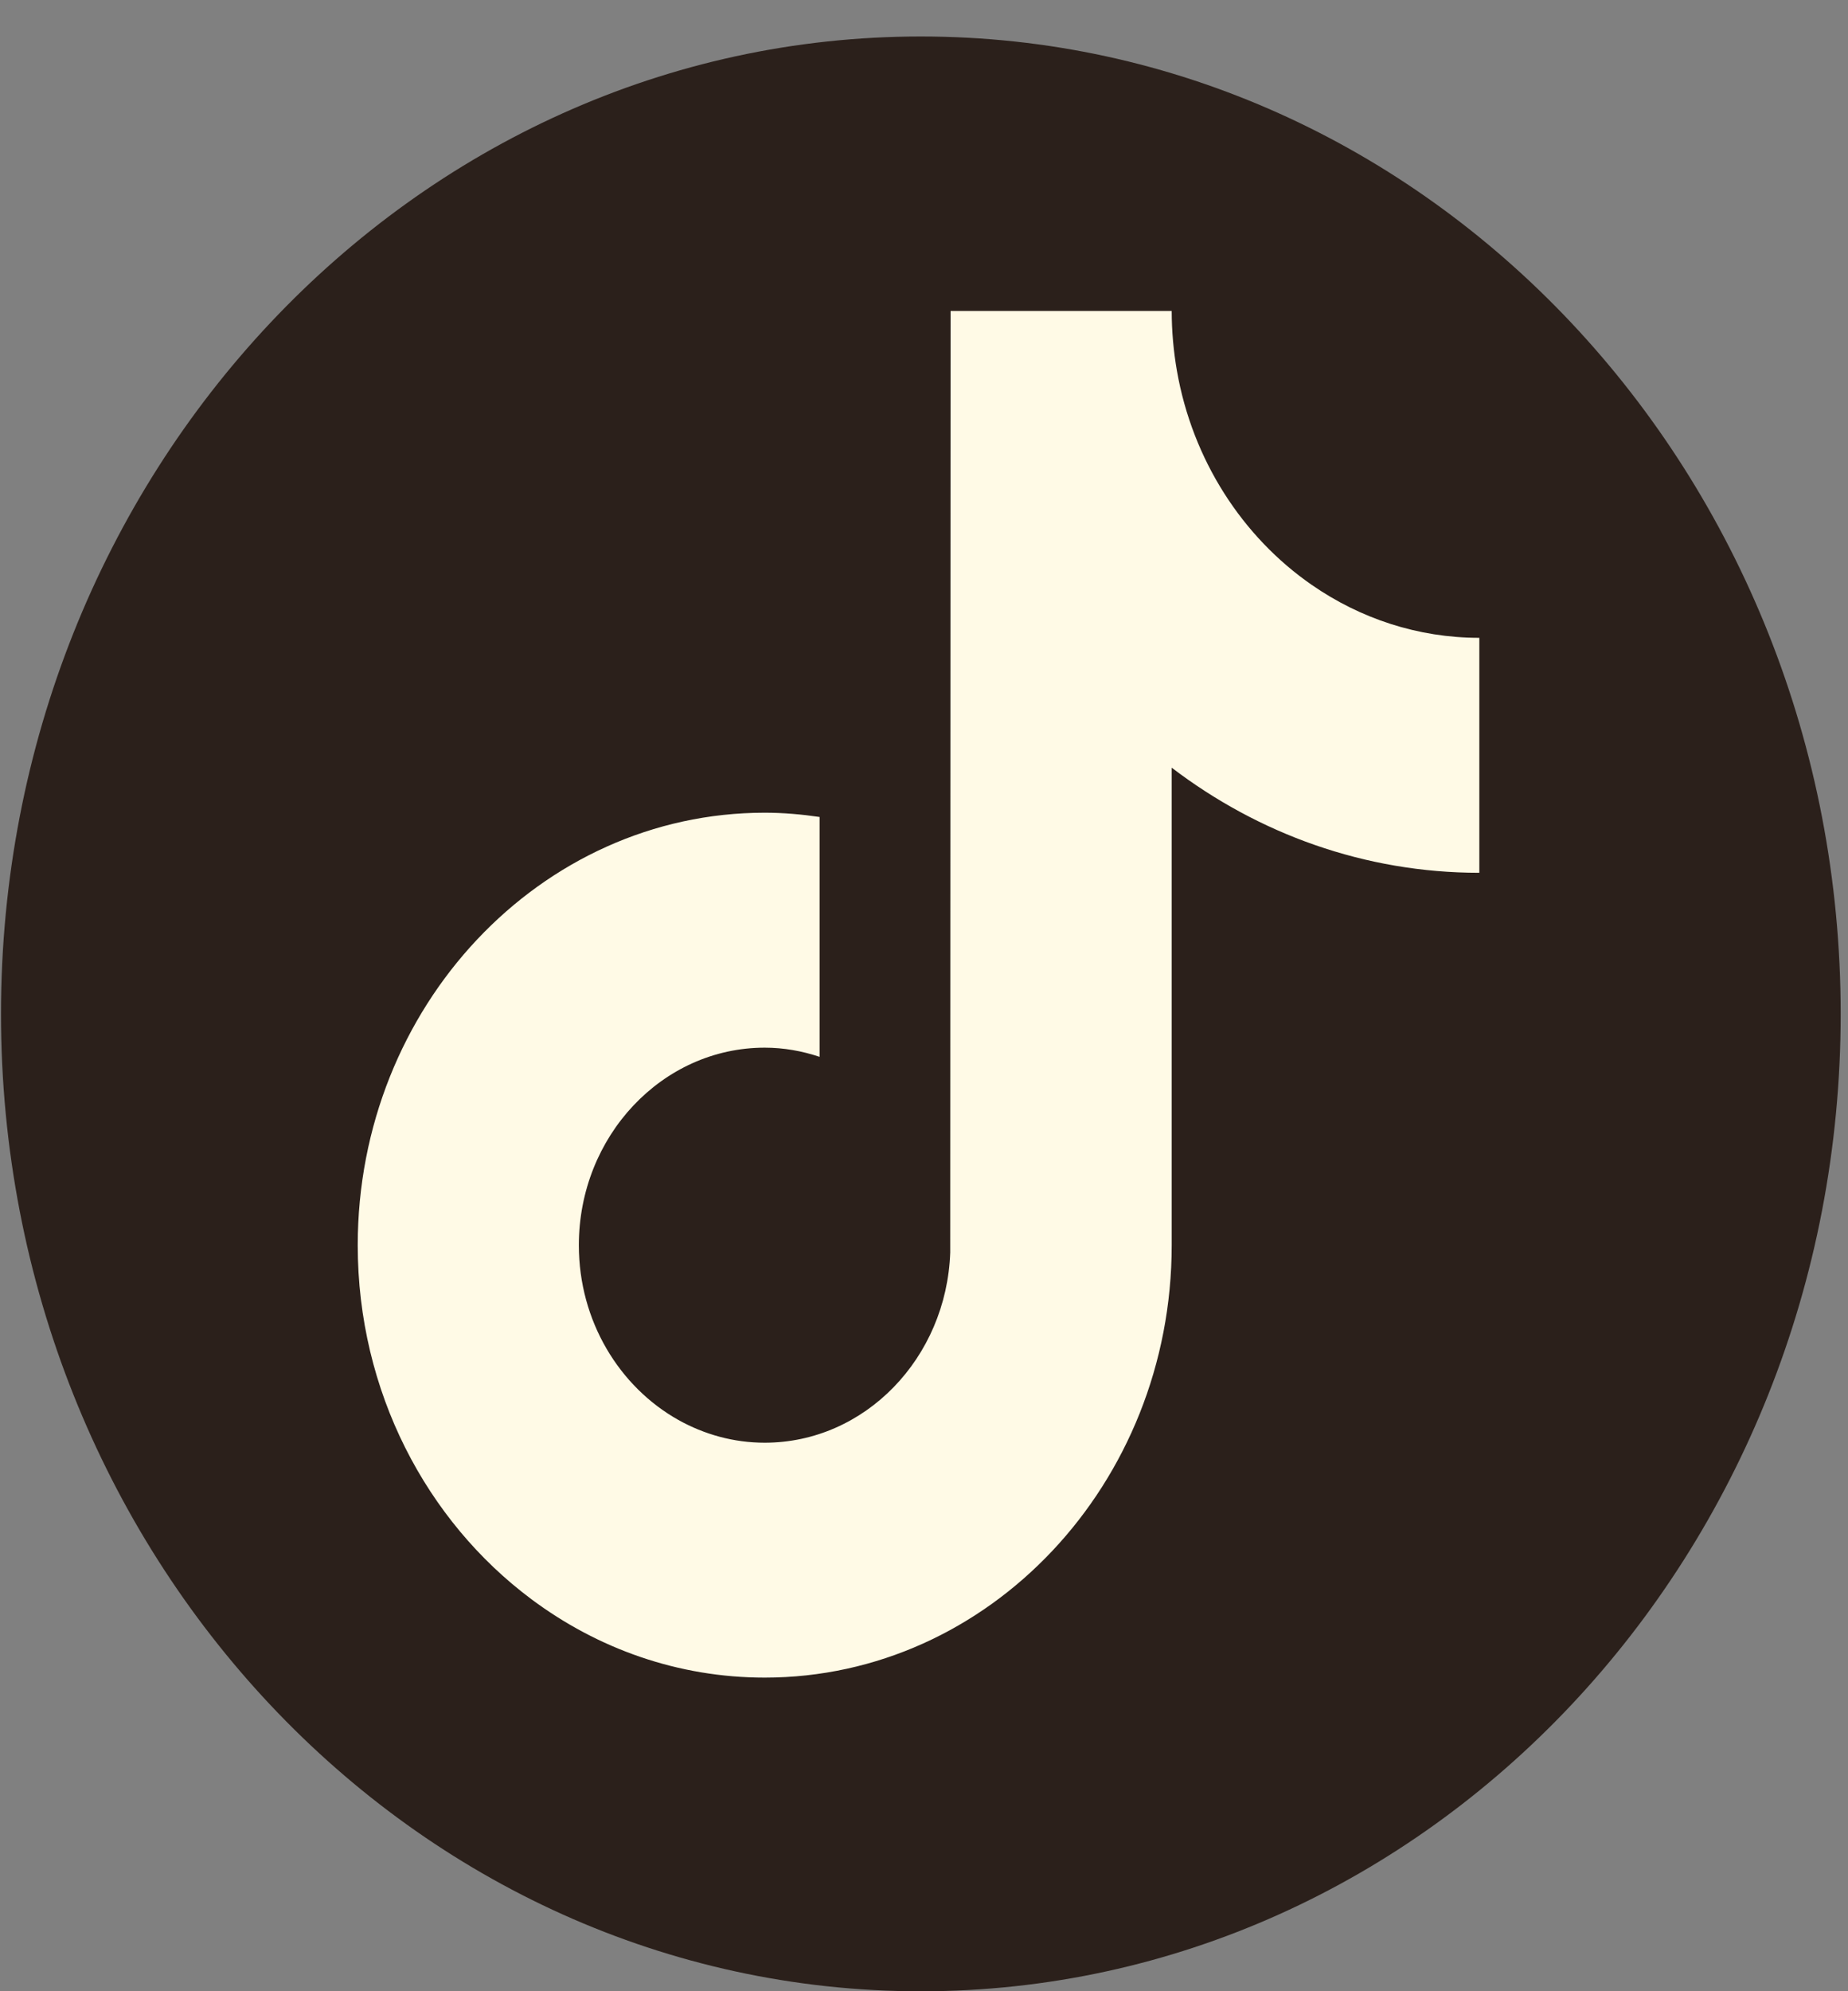 <svg width="26" height="28" viewBox="0 0 26 28" fill="none" xmlns="http://www.w3.org/2000/svg">
<rect x="0" y="0" width="26" height="28" fill="#808080" stroke="none"/>
<path d="M12.955 28.001C20.102 28.001 25.897 21.847 25.897 14.257C25.897 6.666 20.102 0.513 12.955 0.513C5.808 0.513 0.014 6.666 0.014 14.257C0.014 21.847 5.808 28.001 12.955 28.001Z" fill="#2B201B"/>
<path d="M18.456 8.225C17.481 7.55 16.778 6.471 16.558 5.212C16.511 4.939 16.485 4.659 16.485 4.373H13.374L13.369 17.614C13.316 19.097 12.168 20.287 10.759 20.287C10.321 20.287 9.909 20.17 9.546 19.968C8.714 19.502 8.144 18.576 8.144 17.51C8.144 15.978 9.317 14.732 10.759 14.732C11.028 14.732 11.286 14.779 11.531 14.861V11.488C11.278 11.451 11.021 11.428 10.759 11.428C7.602 11.428 5.033 14.157 5.033 17.51C5.033 19.567 6.001 21.388 7.477 22.488C8.407 23.182 9.538 23.59 10.759 23.59C13.916 23.59 16.485 20.863 16.485 17.509V10.795C17.705 11.725 19.2 12.273 20.813 12.273V8.969C19.945 8.969 19.135 8.695 18.456 8.225L18.456 8.225Z" fill="#FFFAE6"/>
</svg>
